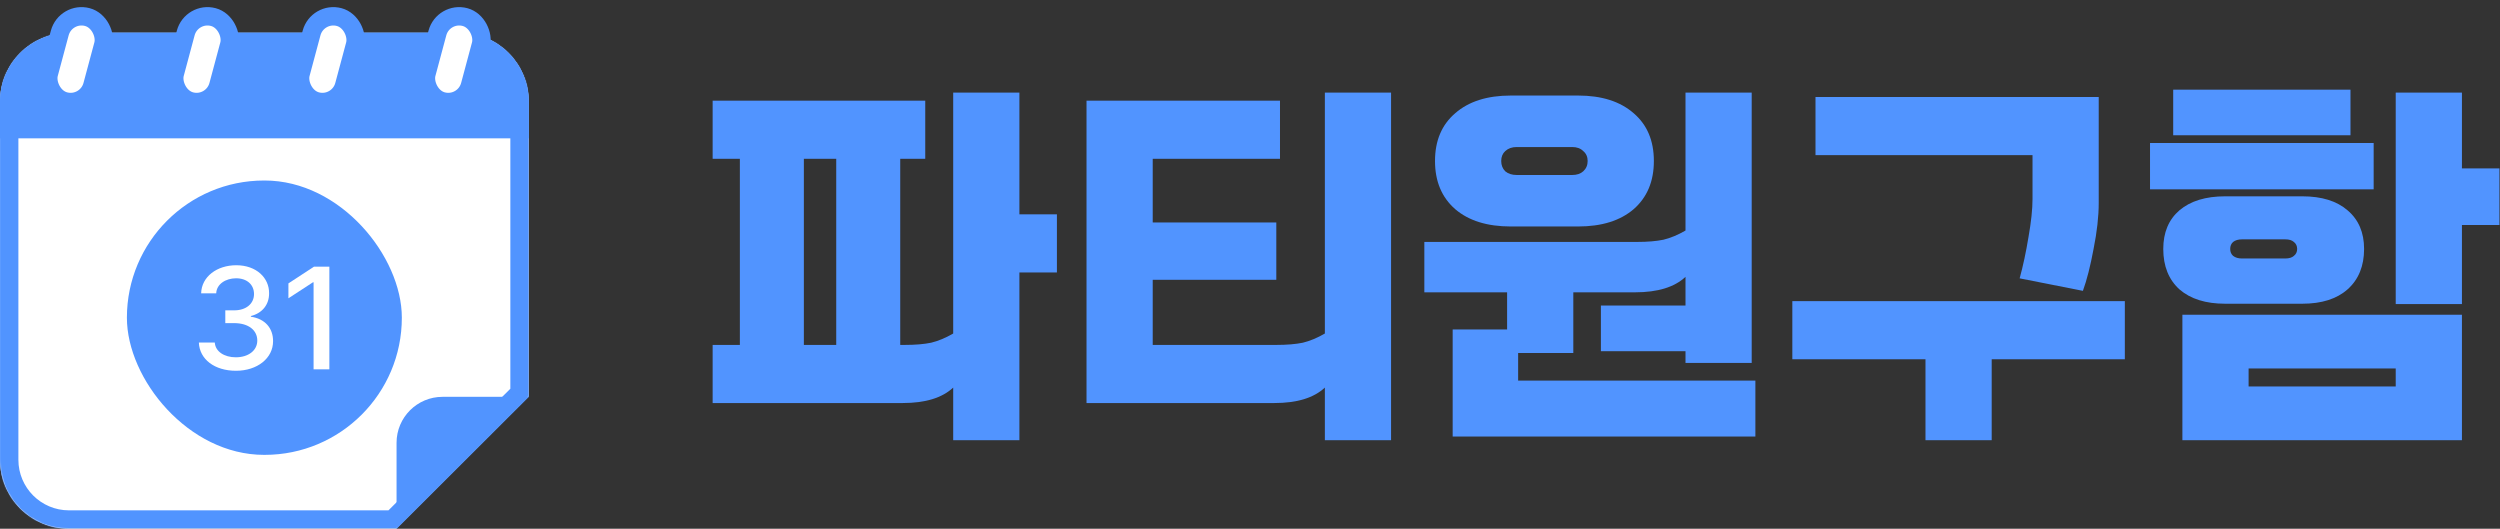 <svg width="2175" height="460" viewBox="0 0 2175 460" fill="none" xmlns="http://www.w3.org/2000/svg">
<rect x="0" y="0" width="2175" height="460" fill="#333333" stroke="none"/>
<path d="M829.28 337.2C819.68 346.16 805.067 350.64 785.44 350.64H620V300.08H643.68V138.16H620V87.6H804.96V138.16H783.2V300.08H787.04C796.213 300.08 803.893 299.44 810.08 298.16C816.267 296.667 822.667 294 829.28 290.16V80.56H886.88V186.48H919.52V237.04H886.88V382.96H829.28V337.2ZM727.52 300.08V138.16H699.36V300.08H727.52Z" fill="#5194FF"/>
<path d="M945.27 87.6H1113.59V138.16H1002.87V193.52H1110.39V243.44H1002.87V300.08H1110.39C1119.56 300.08 1127.24 299.44 1133.43 298.16C1139.62 296.667 1146.02 294 1152.63 290.16V80.56H1210.23V382.96H1152.63V337.2C1143.03 346.16 1128.42 350.64 1108.79 350.64H945.27V87.6Z" fill="#5194FF"/>
<path d="M1263.82 286.64H1311.18V254.32H1239.18V210.48H1424.14C1433.31 210.48 1440.99 209.84 1447.18 208.56C1453.37 207.067 1459.77 204.4 1466.38 200.56V80.56H1523.98V315.76H1466.38V305.52H1392.78V265.84H1466.38V240.88C1456.78 249.84 1442.17 254.32 1422.54 254.32H1368.78V307.12H1320.78V331.12H1527.18V379.76H1263.82V286.64ZM1248.46 140.08C1248.46 122.373 1254.33 108.507 1266.06 98.48C1277.79 88.24 1293.9 83.12 1314.38 83.12H1372.94C1393.42 83.12 1409.53 88.24 1421.26 98.48C1432.99 108.507 1438.86 122.373 1438.86 140.08C1438.86 157.787 1432.99 171.76 1421.26 182C1409.53 192.027 1393.42 197.04 1372.94 197.04H1314.38C1293.9 197.04 1277.79 192.027 1266.06 182C1254.33 171.76 1248.46 157.787 1248.46 140.08ZM1306.06 140.08C1306.06 143.707 1307.23 146.693 1309.58 149.04C1312.14 151.173 1315.45 152.24 1319.5 152.24H1367.82C1371.87 152.24 1375.07 151.173 1377.42 149.04C1379.98 146.693 1381.26 143.707 1381.26 140.08C1381.26 136.453 1379.98 133.573 1377.42 131.44C1375.07 129.093 1371.87 127.92 1367.82 127.92H1319.5C1315.45 127.92 1312.14 129.093 1309.58 131.44C1307.23 133.573 1306.06 136.453 1306.06 140.08Z" fill="#5194FF"/>
<path d="M1757.09 242.16C1760.08 231.28 1762.64 219.333 1764.77 206.32C1767.12 193.093 1768.29 182 1768.29 173.04V134.96H1579.49V84.4H1825.89V176.56C1825.89 188.293 1824.4 201.627 1821.41 216.56C1818.64 231.493 1815.54 243.653 1812.13 253.04L1757.09 242.16ZM1559.33 262H1848.61V312.56H1732.77V382.96H1675.17V312.56H1559.33V262Z" fill="#5194FF"/>
<path d="M1898.68 273.84H2141.88V382.96H1898.68V273.84ZM1870.52 124.4H2065.08V164.72H1870.52V124.4ZM1882.04 216.56C1882.04 202.267 1886.73 191.067 1896.12 182.96C1905.72 174.853 1918.95 170.8 1935.8 170.8H2003C2019.85 170.8 2032.97 174.853 2042.36 182.96C2051.96 191.067 2056.76 202.267 2056.76 216.56C2056.76 231.493 2051.96 243.227 2042.36 251.76C2032.97 260.08 2019.85 264.24 2003 264.24H1935.8C1918.95 264.24 1905.72 260.08 1896.12 251.76C1886.73 243.227 1882.04 231.493 1882.04 216.56ZM1890.68 78H2044.92V117.68H1890.68V78ZM1940.28 216.56C1940.28 219.12 1941.13 221.147 1942.84 222.64C1944.76 224.133 1947.32 224.88 1950.52 224.88H1988.28C1991.48 224.88 1993.93 224.133 1995.64 222.64C1997.56 221.147 1998.52 219.12 1998.52 216.56C1998.52 214 1997.56 211.973 1995.64 210.48C1993.93 208.987 1991.48 208.24 1988.28 208.24H1950.52C1947.32 208.24 1944.76 208.987 1942.84 210.48C1941.13 211.973 1940.28 214 1940.28 216.56ZM2084.28 336.24V320.56H1956.28V336.24H2084.28ZM2084.28 80.56H2141.88V146.48H2174.52V195.76H2141.88V264.56H2084.28V80.56Z" fill="#5194FF"/>
<mask id="path-2-inside-1_498_78" fill="white">
<path fill-rule="evenodd" clip-rule="evenodd" d="M60 28.516C26.863 28.516 0 55.379 0 88.516V400C0 433.137 26.863 460 60 460H345.411L345 459.59L460 344.833V88.516C460 55.379 433.137 28.516 400 28.516H60Z"/>
</mask>
<path fill-rule="evenodd" clip-rule="evenodd" d="M60 28.516C26.863 28.516 0 55.379 0 88.516V400C0 433.137 26.863 460 60 460H345.411L345 459.59L460 344.833V88.516C460 55.379 433.137 28.516 400 28.516H60Z" fill="white"/>
<path d="M345.411 460V476H384.097L356.713 448.674L345.411 460ZM345 459.59L333.698 448.264L322.348 459.59L333.699 470.916L345 459.59ZM460 344.833L471.302 356.159L476 351.471V344.833H460ZM16 88.516C16 64.215 35.7 44.516 60 44.516V12.516C18.026 12.516 -16 46.542 -16 88.516H16ZM16 400V88.516H-16V400H16ZM60 444C35.7 444 16 424.3 16 400H-16C-16 441.974 18.026 476 60 476V444ZM345.411 444H60V476H345.411V444ZM356.713 448.674L356.302 448.264L333.699 470.916L334.11 471.326L356.713 448.674ZM356.302 470.916L471.302 356.159L448.698 333.508L333.698 448.264L356.302 470.916ZM444 88.516V344.833H476V88.516H444ZM400 44.516C424.301 44.516 444 64.215 444 88.516H476C476 46.542 441.974 12.516 400 12.516V44.516ZM60 44.516H400V12.516H60V44.516Z" fill="#5194FF" mask="url(#path-2-inside-1_498_78)"/>
<path fill-rule="evenodd" clip-rule="evenodd" d="M344.999 460L344.999 385.243C344.999 363.152 362.908 345.243 384.999 345.243L460 345.243L344.999 460Z" fill="#5194FF"/>
<rect x="110.4" y="157.043" width="239.2" height="238.693" rx="119.347" fill="#5194FF"/>
<path d="M205.291 322.571C186.741 322.571 173.571 312.637 173.014 298.013H186.865C187.36 305.85 195.151 310.847 205.168 310.847C215.989 310.847 223.841 304.986 223.841 296.286C223.841 287.462 216.483 281.168 203.684 281.107H196.016V270H203.684C213.886 270.062 220.997 264.385 220.997 255.809C220.997 247.664 214.876 242.111 205.415 242.111C196.449 242.111 188.411 247.109 188.102 255.192H174.993C175.364 240.63 188.844 230.757 205.539 230.757C223.161 230.757 234.229 241.864 234.106 255.068C234.229 265.249 227.922 272.53 218.276 274.936V275.553C230.519 277.281 237.63 285.488 237.568 296.779C237.63 311.65 223.841 322.571 205.291 322.571Z" fill="white"/>
<path d="M286.541 231.991V321.337H272.814V245.566H272.319L250.925 259.511V246.553L273.185 231.991H286.541Z" fill="white"/>
<path d="M0 88.516C0 55.379 26.863 28.516 60 28.516H400C433.137 28.516 460 55.379 460 88.516V120.321H0V88.516Z" fill="#5194FF"/>
<rect x="5.654" y="9.793" width="39.192" height="75.818" rx="19.596" transform="matrix(0.966 0.258 -0.259 0.966 54.143 -1.125)" fill="white" stroke="#5194FF" stroke-width="16"/>
<rect x="5.654" y="9.793" width="39.192" height="75.818" rx="19.596" transform="matrix(0.966 0.258 -0.259 0.966 163.731 -1.125)" fill="white" stroke="#5194FF" stroke-width="16"/>
<rect x="5.654" y="9.793" width="39.192" height="75.818" rx="19.596" transform="matrix(0.966 0.258 -0.259 0.966 273.211 -1.125)" fill="white" stroke="#5194FF" stroke-width="16"/>
<rect x="5.654" y="9.793" width="39.192" height="75.818" rx="19.596" transform="matrix(0.966 0.258 -0.259 0.966 382.691 -1.125)" fill="white" stroke="#5194FF" stroke-width="16"/>
</svg>
